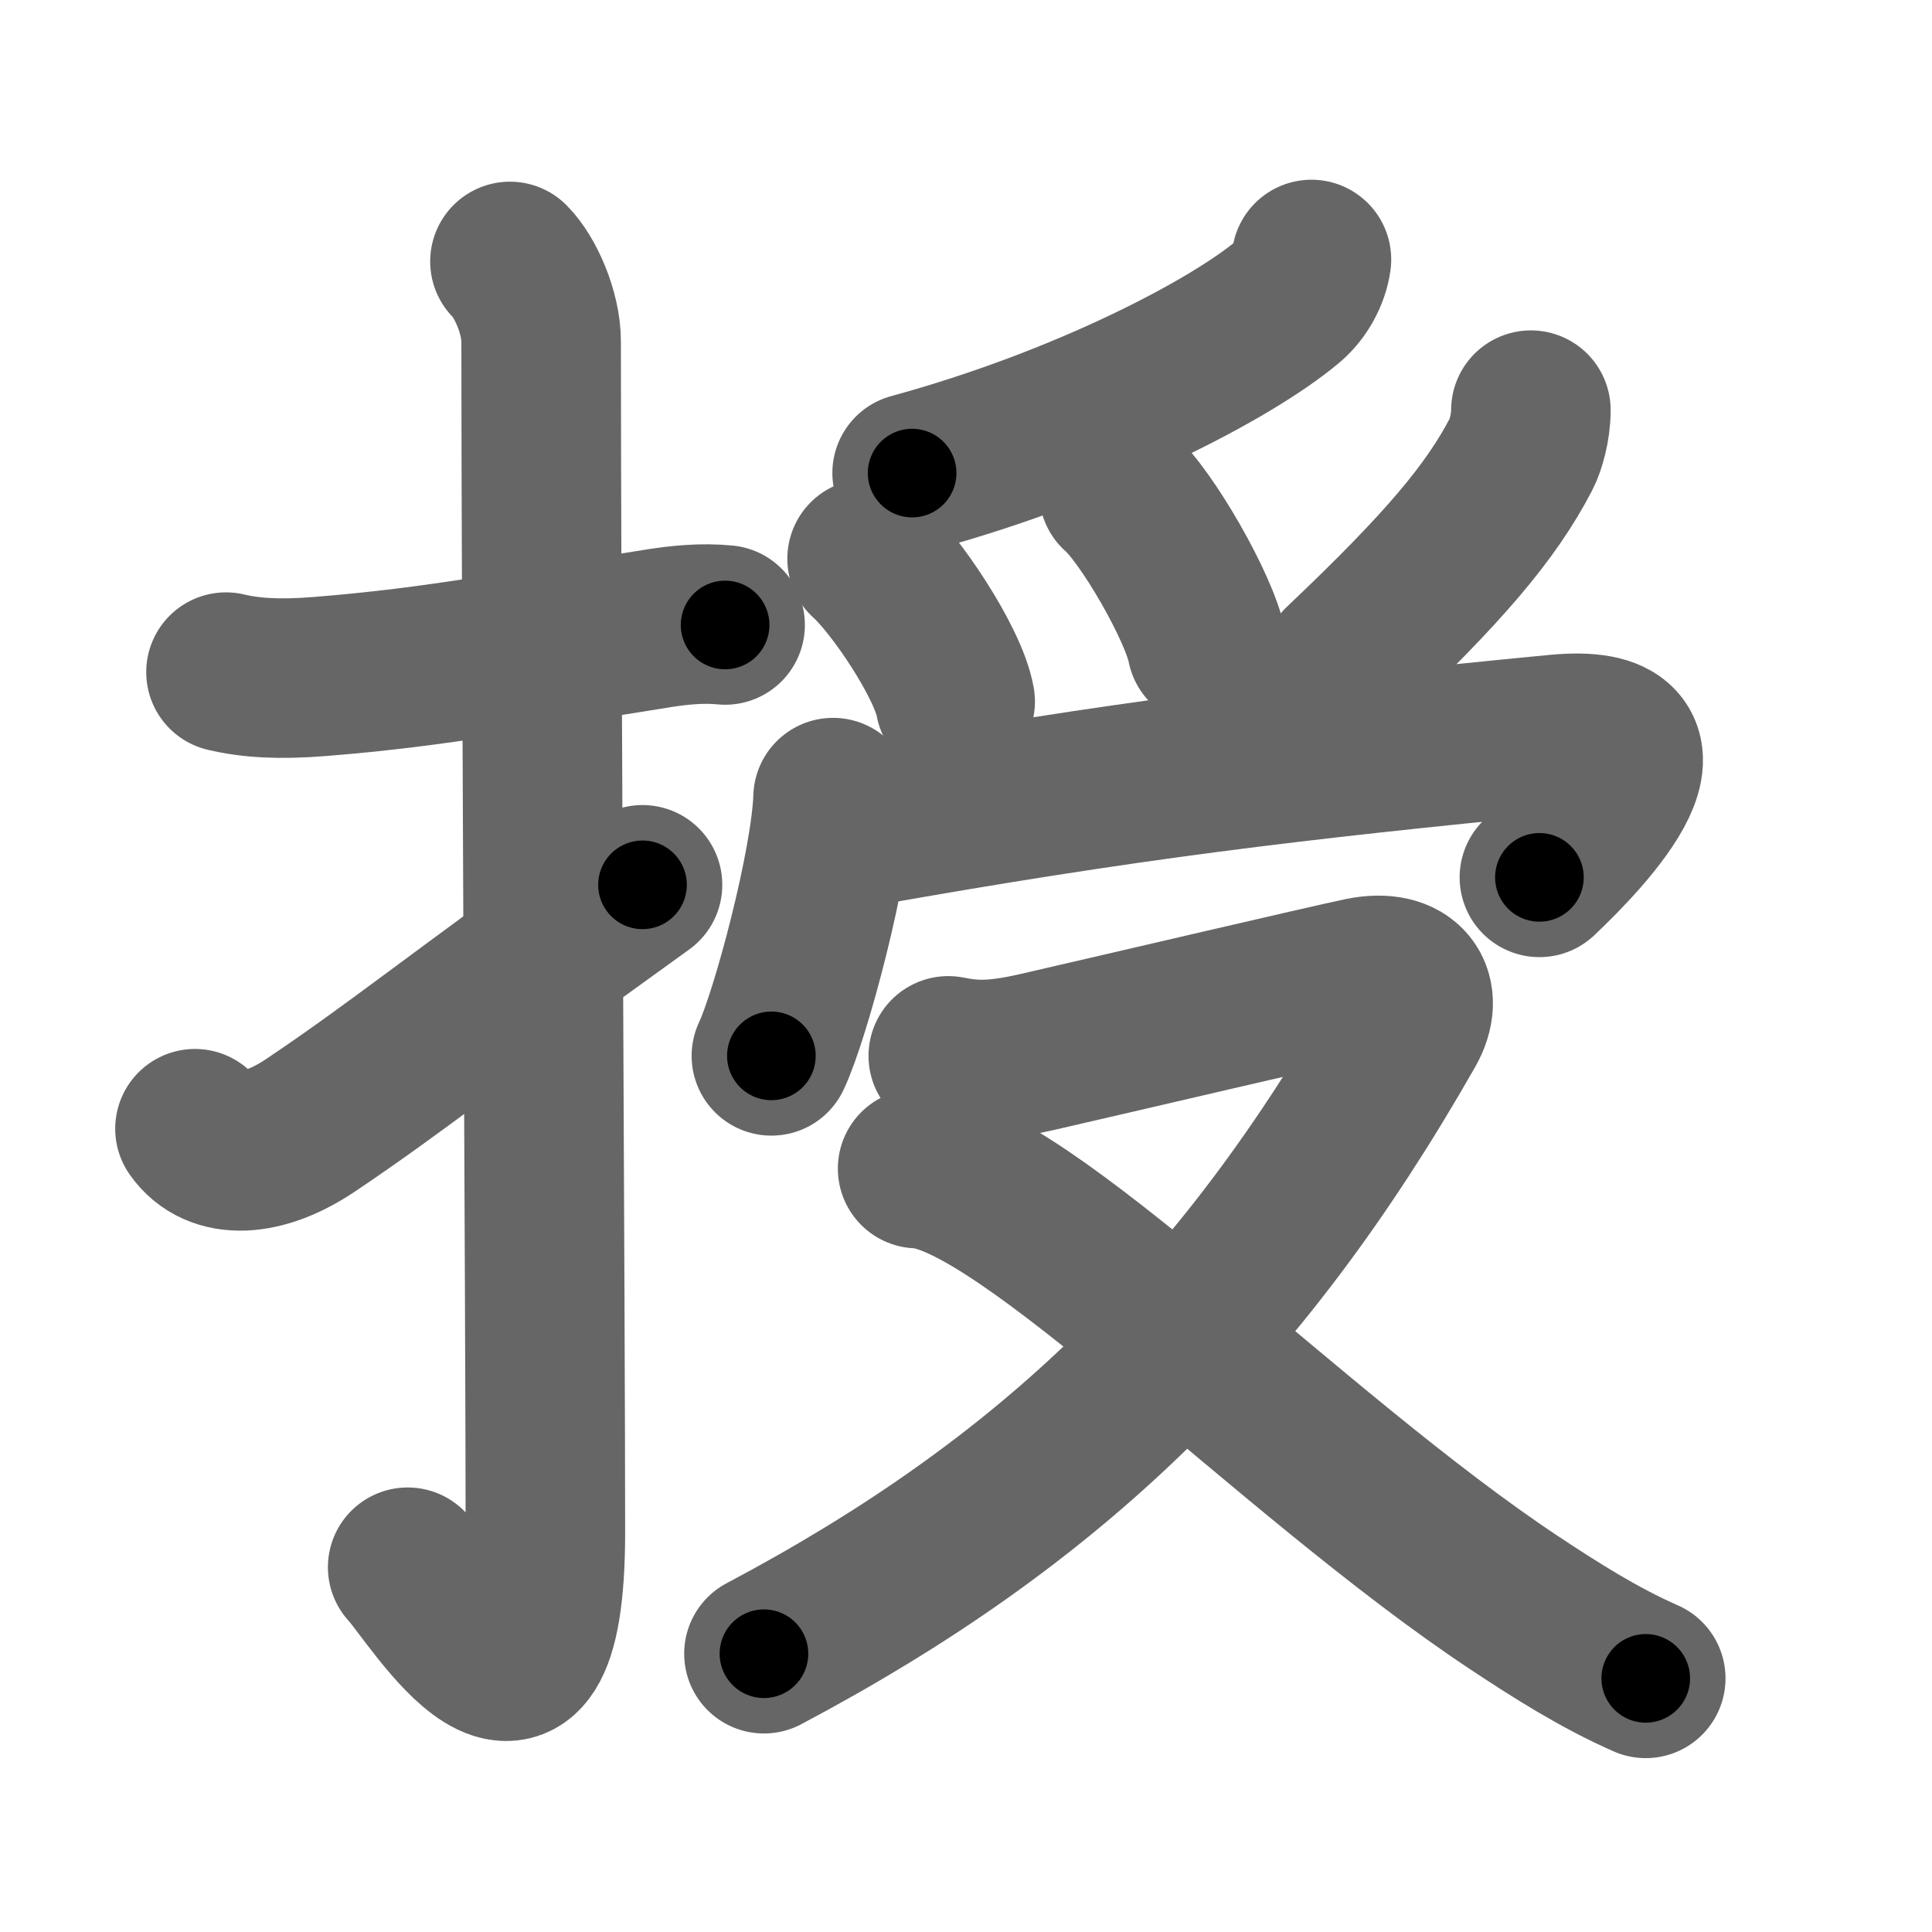 <svg xmlns="http://www.w3.org/2000/svg" width="109" height="109" viewBox="0 0 109 109" id="6388"><g fill="none" stroke="#666" stroke-width="9" stroke-linecap="round" stroke-linejoin="round"><g><g><path d="M12.75,37.92c1.38,0.33,3.01,0.43,5.25,0.25c6.88-0.54,11.62-1.54,19.27-2.74c1.04-0.16,2.35-0.3,3.64-0.17" /><path d="M28.77,14.75c0.87,0.87,1.76,2.88,1.76,4.52c0,15.23,0.24,55.71,0.24,67.15c0,14.25-6.32,3.53-7.77,2" /><path d="M11,63.68c1.25,1.78,3.83,1.61,6.5-0.18c5-3.36,7.5-5.5,18.75-13.58" /></g><g p4:phon="受" xmlns:p4="http://kanjivg.tagaini.net"><g><g><path d="M73.99,14.64c-0.12,0.86-0.61,1.78-1.34,2.39c-3.19,2.68-11.44,7-21.19,9.66" /><path d="M48.92,31.52c1.59,1.42,4.58,5.85,4.97,8.06" /><path d="M63.12,27.75c1.58,1.37,4.57,6.58,4.97,8.71" /><path d="M86.37,23.14c0,0.98-0.3,2-0.55,2.48C84.12,28.88,81.5,32,75.7,37.5" /></g><g><path d="M47,45c-0.12,3.75-2.39,12.27-3.48,14.57" /><path d="M48.22,46.72c15.28-2.72,24.66-3.84,39.6-5.29c7.58-0.73,1.81,5.45-0.97,8.07" /></g></g><g><path d="M53.5,59.57c1.32,0.26,2.52,0.36,5.11-0.24c3.63-0.83,16.42-3.83,18.23-4.2c2.53-0.51,3.53,0.99,2.47,2.85c-9.38,16.47-20.06,26.76-36.21,35.32" /><path d="M51.77,65.93c5.86,0.19,21.05,16.13,33.65,24.49c2.37,1.57,4.83,3.13,7.43,4.27" /></g></g></g></g><g fill="none" stroke="#000" stroke-width="5" stroke-linecap="round" stroke-linejoin="round"><g><g><path d="M12.75,37.92c1.38,0.33,3.01,0.43,5.25,0.25c6.88-0.54,11.62-1.54,19.27-2.74c1.04-0.16,2.35-0.3,3.64-0.17" stroke-dasharray="28.4" stroke-dashoffset="28.4"><animate id="0" attributeName="stroke-dashoffset" values="28.4;0" dur="0.28s" fill="freeze" begin="0s;6388.click" /></path><path d="M28.77,14.75c0.87,0.87,1.76,2.88,1.76,4.52c0,15.23,0.24,55.71,0.24,67.15c0,14.25-6.32,3.53-7.77,2" stroke-dasharray="88.13" stroke-dashoffset="88.13"><animate attributeName="stroke-dashoffset" values="88.13" fill="freeze" begin="6388.click" /><animate id="1" attributeName="stroke-dashoffset" values="88.13;0" dur="0.66s" fill="freeze" begin="0.end" /></path><path d="M11,63.68c1.25,1.78,3.83,1.61,6.5-0.18c5-3.36,7.5-5.5,18.75-13.58" stroke-dasharray="30.37" stroke-dashoffset="30.37"><animate attributeName="stroke-dashoffset" values="30.37" fill="freeze" begin="6388.click" /><animate id="2" attributeName="stroke-dashoffset" values="30.37;0" dur="0.3s" fill="freeze" begin="1.end" /></path></g><g p4:phon="受" xmlns:p4="http://kanjivg.tagaini.net"><g><g><path d="M73.99,14.64c-0.12,0.86-0.61,1.78-1.34,2.39c-3.19,2.68-11.44,7-21.19,9.66" stroke-dasharray="26.22" stroke-dashoffset="26.22"><animate attributeName="stroke-dashoffset" values="26.22" fill="freeze" begin="6388.click" /><animate id="3" attributeName="stroke-dashoffset" values="26.22;0" dur="0.26s" fill="freeze" begin="2.end" /></path><path d="M48.92,31.52c1.59,1.42,4.58,5.85,4.97,8.06" stroke-dasharray="9.57" stroke-dashoffset="9.57"><animate attributeName="stroke-dashoffset" values="9.57" fill="freeze" begin="6388.click" /><animate id="4" attributeName="stroke-dashoffset" values="9.57;0" dur="0.1s" fill="freeze" begin="3.end" /></path><path d="M63.12,27.75c1.58,1.37,4.57,6.58,4.97,8.71" stroke-dasharray="10.12" stroke-dashoffset="10.12"><animate attributeName="stroke-dashoffset" values="10.12" fill="freeze" begin="6388.click" /><animate id="5" attributeName="stroke-dashoffset" values="10.12;0" dur="0.1s" fill="freeze" begin="4.end" /></path><path d="M86.37,23.14c0,0.98-0.3,2-0.55,2.48C84.12,28.88,81.5,32,75.7,37.5" stroke-dasharray="18.24" stroke-dashoffset="18.24"><animate attributeName="stroke-dashoffset" values="18.24" fill="freeze" begin="6388.click" /><animate id="6" attributeName="stroke-dashoffset" values="18.24;0" dur="0.18s" fill="freeze" begin="5.end" /></path></g><g><path d="M47,45c-0.12,3.75-2.39,12.27-3.48,14.57" stroke-dasharray="15.03" stroke-dashoffset="15.03"><animate attributeName="stroke-dashoffset" values="15.03" fill="freeze" begin="6388.click" /><animate id="7" attributeName="stroke-dashoffset" values="15.03;0" dur="0.15s" fill="freeze" begin="6.end" /></path><path d="M48.22,46.72c15.28-2.72,24.66-3.84,39.6-5.29c7.58-0.73,1.81,5.45-0.97,8.07" stroke-dasharray="52.78" stroke-dashoffset="52.78"><animate attributeName="stroke-dashoffset" values="52.78" fill="freeze" begin="6388.click" /><animate id="8" attributeName="stroke-dashoffset" values="52.78;0" dur="0.53s" fill="freeze" begin="7.end" /></path></g></g><g><path d="M53.5,59.57c1.32,0.26,2.52,0.36,5.11-0.24c3.63-0.83,16.42-3.83,18.23-4.2c2.53-0.51,3.53,0.99,2.47,2.85c-9.38,16.47-20.06,26.76-36.21,35.32" stroke-dasharray="80.45" stroke-dashoffset="80.45"><animate attributeName="stroke-dashoffset" values="80.45" fill="freeze" begin="6388.click" /><animate id="9" attributeName="stroke-dashoffset" values="80.45;0" dur="0.6s" fill="freeze" begin="8.end" /></path><path d="M51.77,65.93c5.86,0.19,21.05,16.13,33.65,24.49c2.37,1.57,4.83,3.13,7.43,4.27" stroke-dasharray="50.44" stroke-dashoffset="50.44"><animate attributeName="stroke-dashoffset" values="50.44" fill="freeze" begin="6388.click" /><animate id="10" attributeName="stroke-dashoffset" values="50.44;0" dur="0.5s" fill="freeze" begin="9.end" /></path></g></g></g></g></svg>
